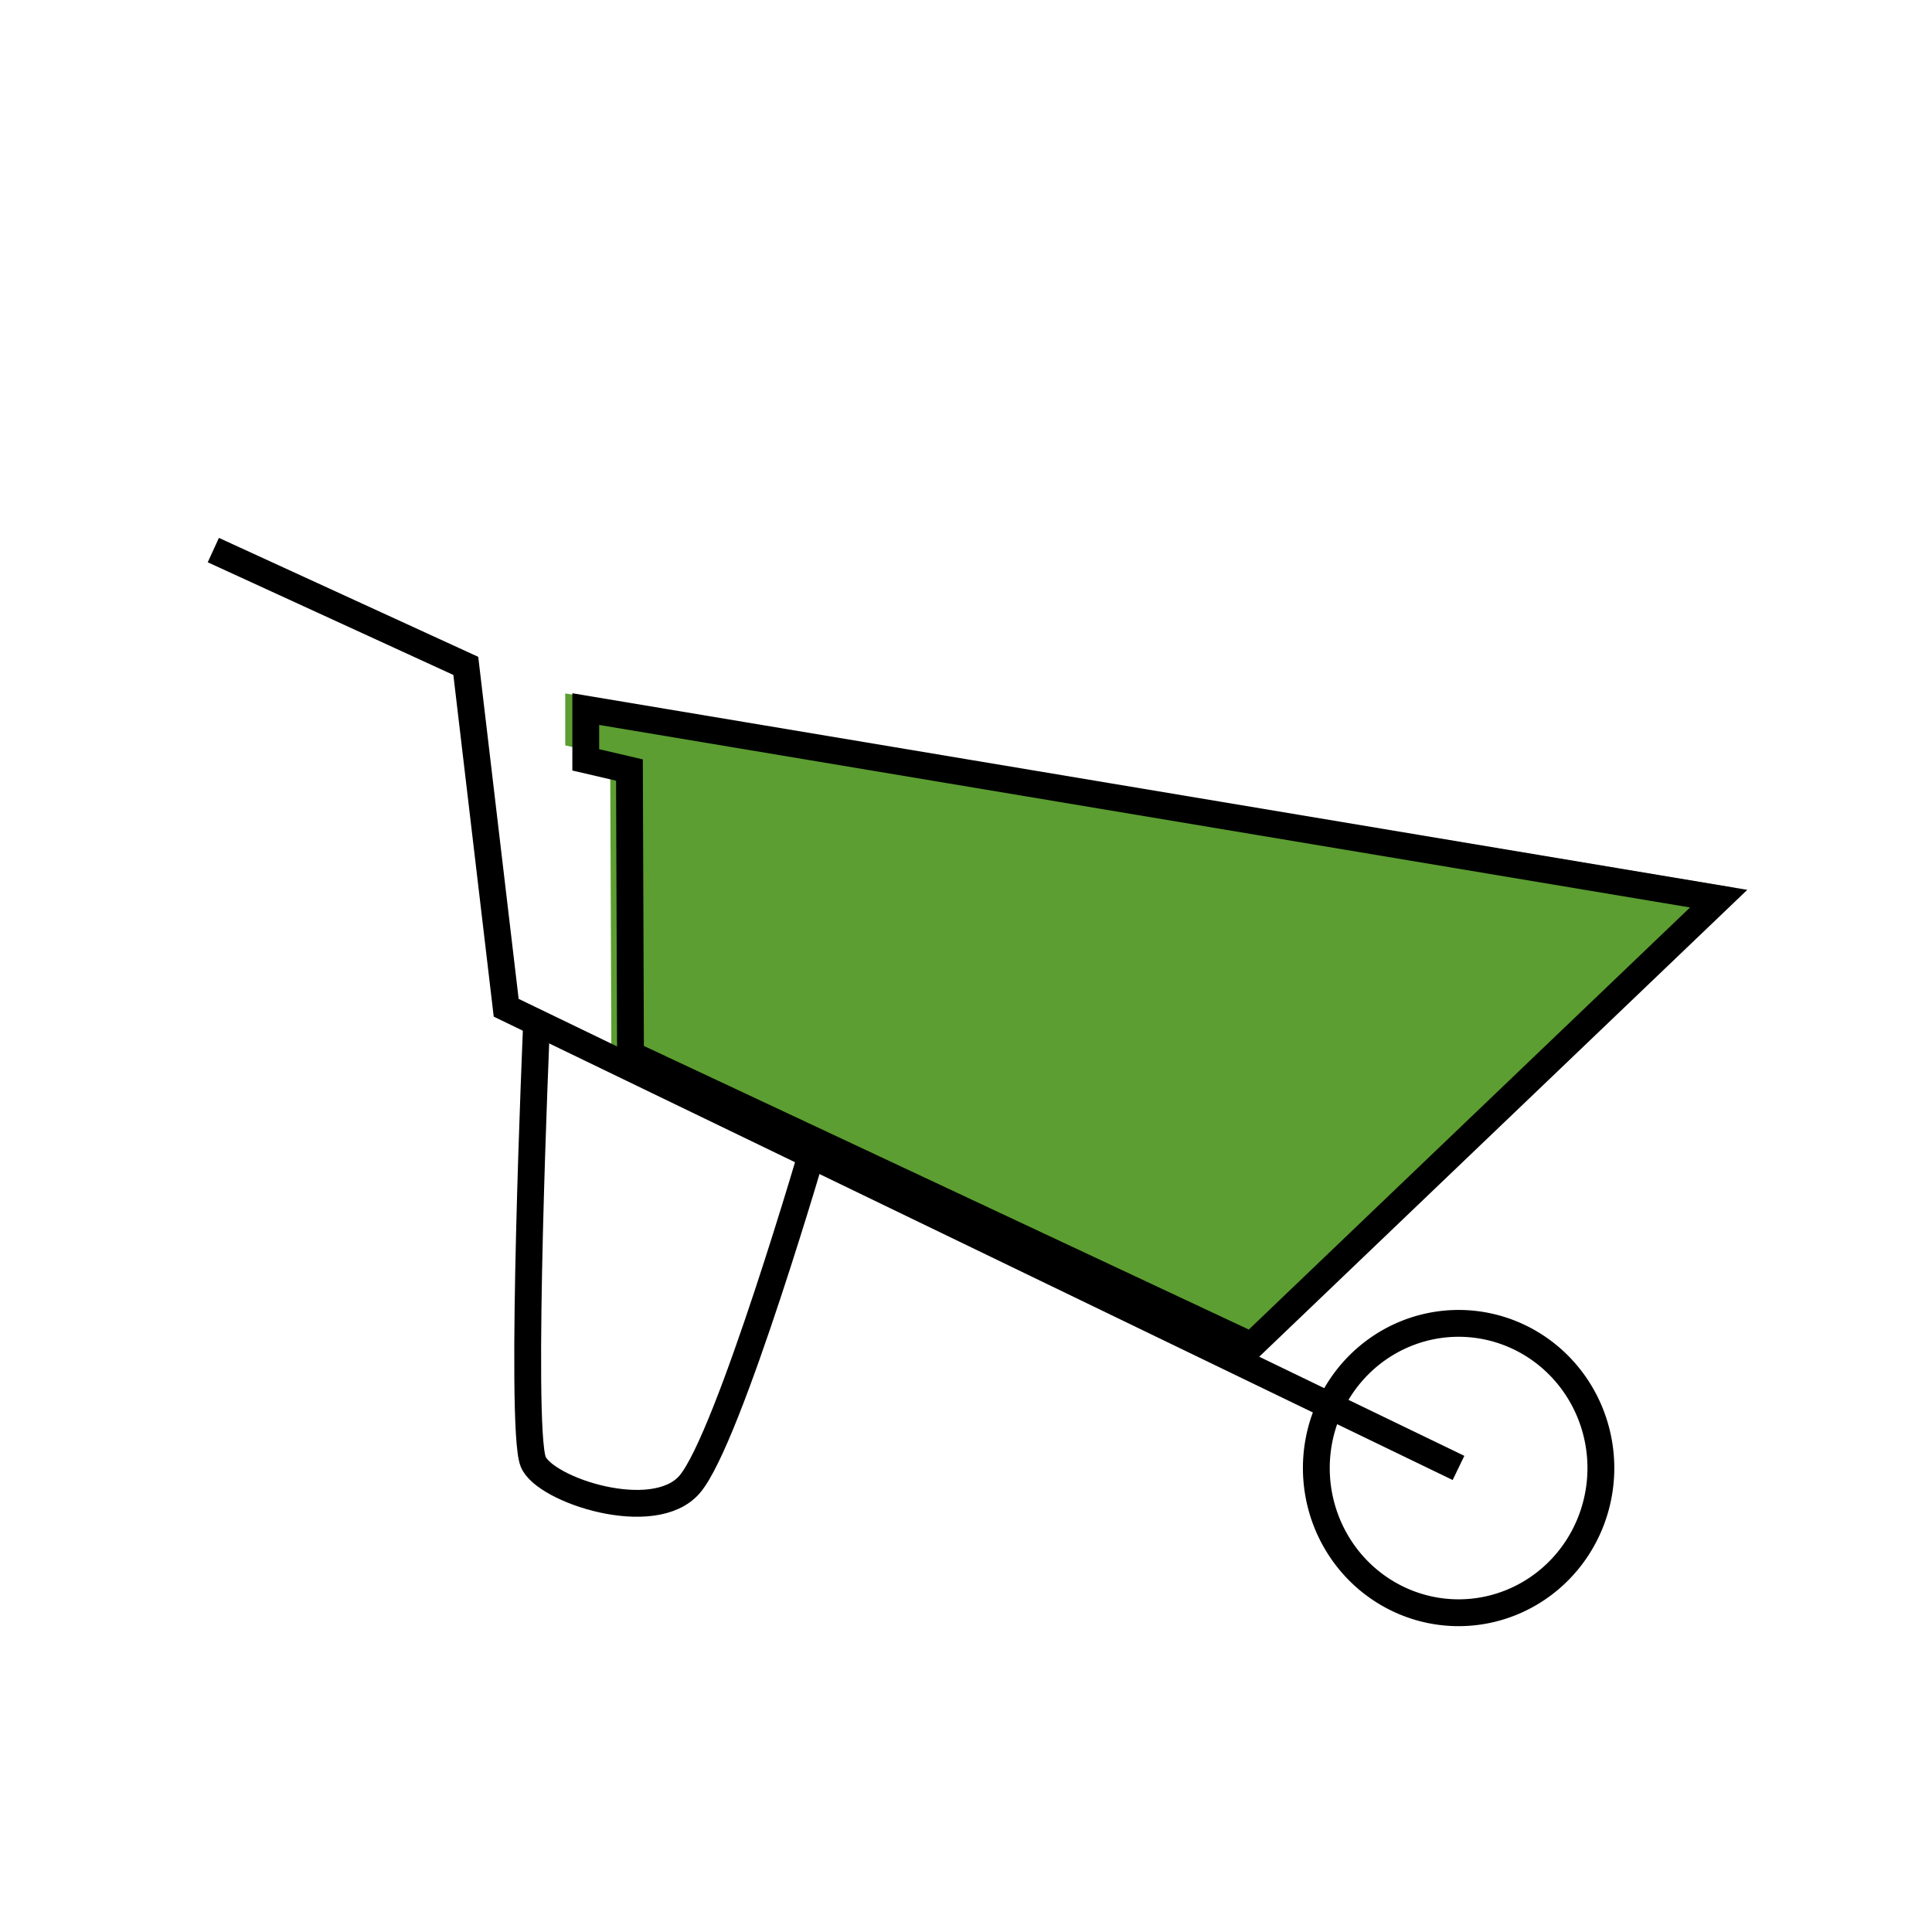 <svg id="emoji" viewBox="0 0 72 72" version="1.1" xmlns="http://www.w3.org/2000/svg" width="64" height="64">
  <g id="color">
    <polygon transform="translate(-14.66 -27.73) scale(1.444)" fill="#5c9e31" strokeWidth="0.693" points="24.74 38.44 25.9 38.71 25.93 46.23 42.45 53.93 54.88 42.11 24.74 37.1"/>
  </g>
  <g id="line" fill="none" strokeLinecap="round" strokeLinejoin="round" strokeWidth="2">
    <path stroke="#000" d="m7.95 20.5 9.409 4.316 1.505 12.74 35.49 17.15"/>
    <path stroke="#000" d="m19.99 38.31s-0.642 14.85-0.121 16.16c0.421 1.06 4.497 2.403 5.832 0.848 1.466-1.708 4.697-12.84 4.697-12.84"/>
    <path stroke="#000" d="m59.66 54.71a5.302 5.392 0 0 1-5.302 5.392 5.302 5.392 0 0 1-5.302-5.392 5.302 5.392 0 0 1 5.302-5.392 5.302 5.392 0 0 1 5.302 5.392"/>
    <path stroke="#000" d="m64.05 33.49-42.22-7.064v1.892l1.628 0.379 0.039 10.6 23.14 10.85z"/>
  </g>
</svg>
